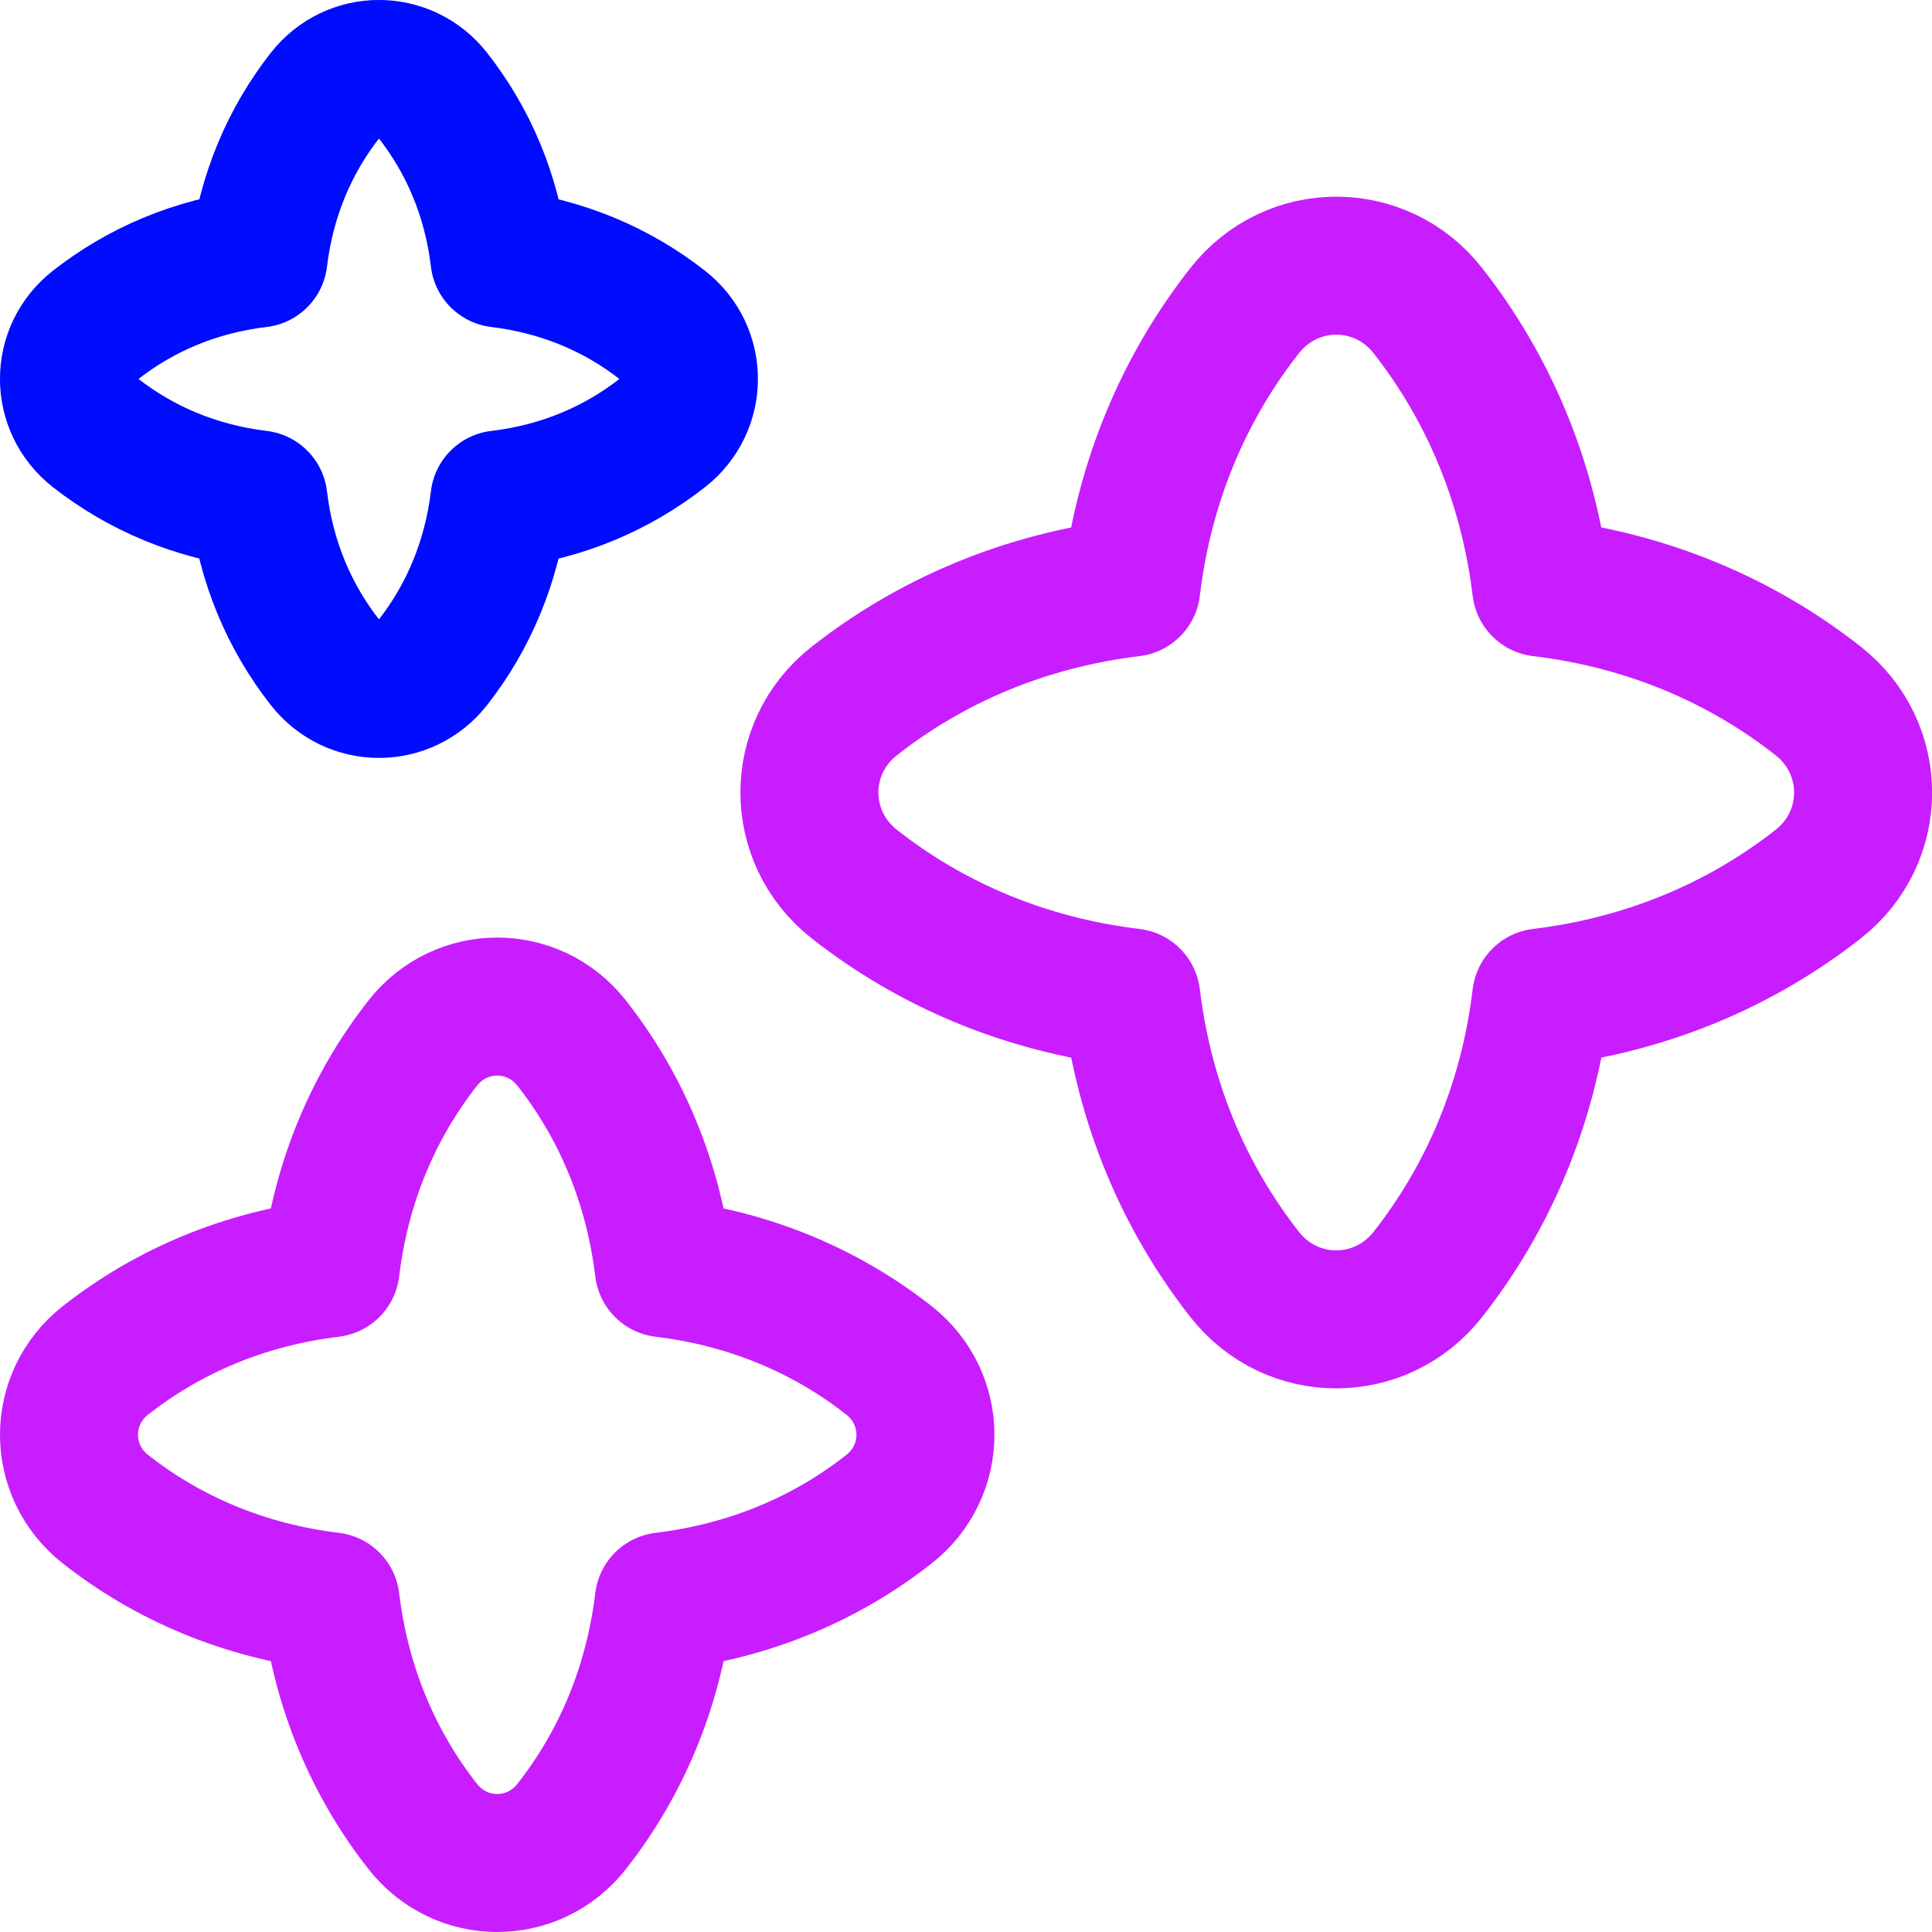 <svg xmlns="http://www.w3.org/2000/svg" fill="none" viewBox="0 0 14 14" id="Multiple-Stars--Streamline-Flex-Neon">
  <desc>
    Multiple Stars Streamline Icon: https://streamlinehq.com
  </desc>
  <g id="multiple-stars--reward-rating-rate-social-star-media-favorite-like-stars-spark">
    <path id="Vector 2137" stroke="#c71dff" stroke-linecap="round" stroke-linejoin="round" d="M8.198 4.258c0.093 -0.775 0.386 -1.454 0.822 -2.008 0.341 -0.433 0.986 -0.433 1.326 0 0.435 0.554 0.728 1.233 0.822 2.008 0.775 0.093 1.454 0.386 2.008 0.822 0.433 0.341 0.433 0.986 0 1.326 -0.554 0.435 -1.232 0.728 -2.008 0.822 -0.093 0.775 -0.386 1.454 -0.822 2.008 -0.341 0.433 -0.986 0.433 -1.326 0 -0.435 -0.554 -0.728 -1.233 -0.822 -2.008 -0.775 -0.093 -1.454 -0.386 -2.008 -0.822 -0.433 -0.341 -0.433 -0.986 0 -1.326 0.554 -0.435 1.232 -0.728 2.008 -0.822Z" stroke-width="1"></path>
    <path id="Vector 2138" stroke="#c71dff" stroke-linecap="round" stroke-linejoin="round" d="M2.396 9.19c0.076 -0.63 0.314 -1.182 0.668 -1.632 0.277 -0.352 0.801 -0.352 1.078 0 0.354 0.45 0.592 1.002 0.668 1.632 0.63 0.076 1.182 0.314 1.632 0.668 0.352 0.277 0.352 0.801 0 1.078 -0.45 0.354 -1.002 0.592 -1.632 0.668 -0.076 0.63 -0.314 1.182 -0.668 1.632 -0.277 0.352 -0.801 0.352 -1.078 0 -0.354 -0.45 -0.592 -1.002 -0.668 -1.632 -0.63 -0.076 -1.182 -0.314 -1.632 -0.668 -0.352 -0.277 -0.352 -0.801 0 -1.078 0.45 -0.354 1.002 -0.592 1.632 -0.668Z" stroke-width="1"></path>
    <path id="Vector 2139" stroke="#000cfe" stroke-linecap="round" stroke-linejoin="round" d="M1.873 1.873c0.055 -0.456 0.227 -0.856 0.483 -1.182 0.2 -0.255 0.58 -0.255 0.78 0 0.256 0.326 0.429 0.725 0.483 1.182 0.456 0.055 0.856 0.227 1.182 0.483 0.255 0.2 0.255 0.58 0 0.78 -0.326 0.256 -0.725 0.429 -1.182 0.483 -0.055 0.456 -0.227 0.856 -0.483 1.182 -0.2 0.255 -0.58 0.255 -0.78 0 -0.256 -0.326 -0.429 -0.725 -0.483 -1.182 -0.456 -0.055 -0.856 -0.227 -1.182 -0.483 -0.255 -0.2 -0.255 -0.58 0 -0.78 0.326 -0.256 0.725 -0.429 1.182 -0.483Z" stroke-width="1"></path>
  </g>
</svg>